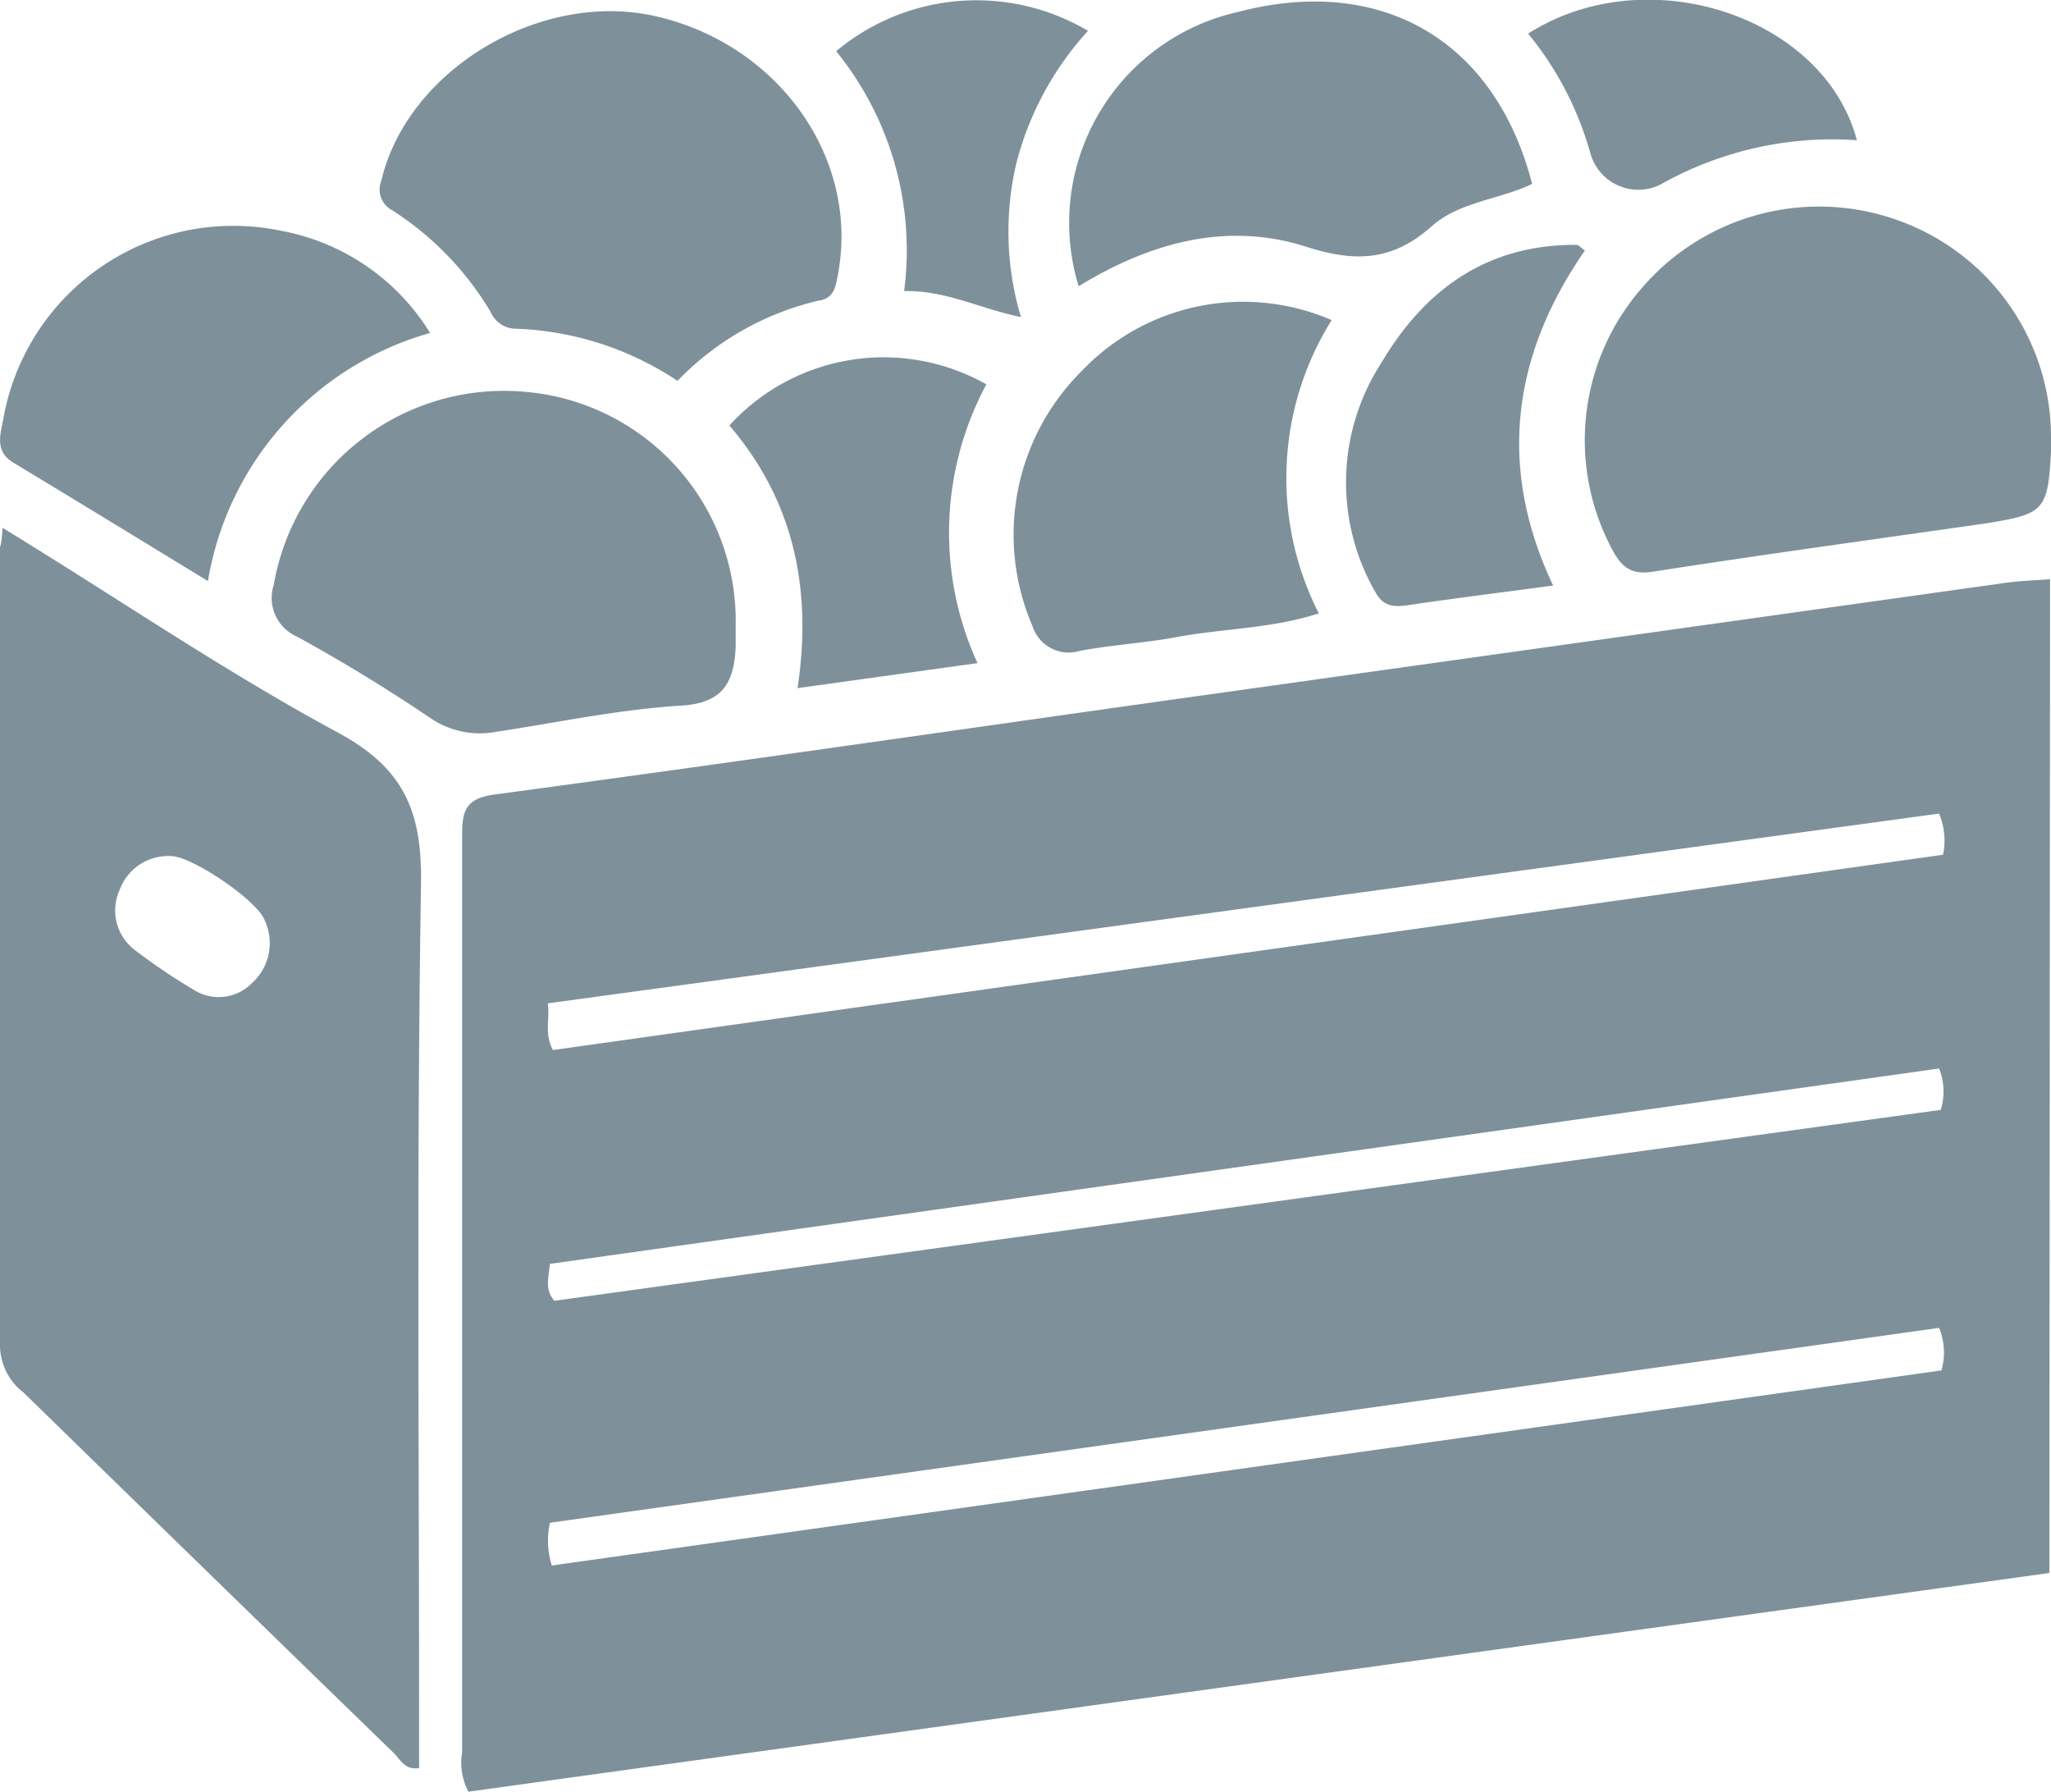 <svg xmlns="http://www.w3.org/2000/svg" viewBox="0 0 87.79 76.68"><defs><style>.cls-1{fill:#7e919a;}</style></defs><title>img-subscribeAsset 13</title><g id="Layer_2" data-name="Layer 2"><g id="Layer_1-2" data-name="Layer 1"><path class="cls-1" d="M87.72,67.32,20.05,76.68A2.66,2.66,0,0,1,19.78,75q0-19.62,0-39.23c0-1.06.13-1.6,1.41-1.77,10.06-1.35,20.09-2.81,30.14-4.22l34.54-4.84c.59-.08,1.2-.1,1.88-.15ZM83,34.82,23.45,42.94c.09.72-.16,1.32.22,2l59.5-8.36A3,3,0,0,0,83,34.82ZM23.62,67,83.1,58.65A2.77,2.77,0,0,0,83,56.83L23.54,65.17A3.53,3.53,0,0,0,23.62,67ZM83,45.73,23.54,54.09c-.07.66-.22,1.11.19,1.58L83.07,47.5A2.63,2.63,0,0,0,83,45.73Z"/><path class="cls-1" d="M.11,22.59c4.91,3,9.49,6.14,14.35,8.76,2.84,1.53,3.61,3.38,3.56,6.49-.19,12-.08,24.11-.08,36.17v1.66c-.62.09-.8-.36-1.06-.62Q8.93,67.33,1,59.59a2.55,2.55,0,0,1-1-2c0-11.39,0-22.78,0-34.17C.05,23.27.08,23.07.11,22.59ZM7.34,36.64a2.21,2.21,0,0,0-2.22,1.45,2.12,2.12,0,0,0,.59,2.52,25.58,25.58,0,0,0,2.53,1.72,2,2,0,0,0,2.55-.26,2.3,2.3,0,0,0,.54-2.68C11,38.51,8.2,36.65,7.34,36.64Z"/><path class="cls-1" d="M87.79,18.86c0,.15,0,.31,0,.46C87.66,21.85,87.5,22,85,22.4c-4.75.68-9.52,1.33-14.27,2.07-1.09.17-1.44-.39-1.83-1.16a9.91,9.91,0,0,1,1.39-11A10,10,0,0,1,81.51,9.53,9.85,9.85,0,0,1,87.79,18.86Z"/><path class="cls-1" d="M31.49,26.77c0,.22,0,.58,0,.94-.08,1.48-.52,2.38-2.34,2.49-2.65.16-5.27.72-7.91,1.12a3.77,3.77,0,0,1-2.88-.63q-2.74-1.85-5.64-3.44a1.81,1.81,0,0,1-1-2.23,10,10,0,0,1,10.77-8.25A9.84,9.84,0,0,1,31.49,26.77Z"/><path class="cls-1" d="M29,16.3a13.33,13.33,0,0,0-6.87-2.23A1.19,1.19,0,0,1,21,13.35,13.16,13.16,0,0,0,16.79,9a1,1,0,0,1-.47-1.26C17.43,3,23.09-.4,28,.68c5.33,1.18,8.82,6.12,7.86,11.1-.1.53-.17,1-.84,1.09A12.25,12.25,0,0,0,29,16.3Z"/><path class="cls-1" d="M46.17,12.25A9.25,9.25,0,0,1,53,.51c6.13-1.61,11,1.22,12.58,7.36-1.38.67-3.11.76-4.28,1.8-1.67,1.49-3.25,1.57-5.36.9C52.58,9.48,49.29,10.34,46.17,12.25Z"/><path class="cls-1" d="M57,13.7a12.75,12.75,0,0,0-.55,12.55c-2,.65-4,.64-6,1-1.4.27-2.84.34-4.25.61a1.62,1.62,0,0,1-2-1.05,9.87,9.87,0,0,1,2.09-10.92A9.54,9.54,0,0,1,57,13.7Z"/><path class="cls-1" d="M18.41,14.25A13.31,13.31,0,0,0,8.9,24.87C6.07,23.14,3.32,21.46.57,19.8c-.84-.51-.53-1.27-.42-1.92a10,10,0,0,1,11.9-8A9.52,9.52,0,0,1,18.41,14.25Z"/><path class="cls-1" d="M41.84,28.38l-7.7,1.07c.63-4.24-.15-8-2.92-11.24a8.93,8.93,0,0,1,11-1.76A13.41,13.41,0,0,0,41.84,28.38Z"/><path class="cls-1" d="M66.48,25.06c-2.15.29-4.19.54-6.21.84-.62.09-1.06.06-1.4-.56a9.41,9.41,0,0,1,.25-9.8c1.86-3.15,4.54-5.09,8.37-5.06.08,0,.15.1.35.24C64.73,15.2,64.08,20,66.48,25.06Z"/><path class="cls-1" d="M35.79,2.19a9.37,9.37,0,0,1,10.78-.87A13.31,13.31,0,0,0,43.5,7a12.8,12.8,0,0,0,.2,6.57c-1.75-.36-3.26-1.16-5-1.11A13.52,13.52,0,0,0,35.79,2.19Z"/><path class="cls-1" d="M79.48,6a15,15,0,0,0-8.41,1.9,2.13,2.13,0,0,1-3-1.35,14,14,0,0,0-2.66-5.11C70.49-1.81,78.08.69,79.48,6Z"/></g></g></svg>